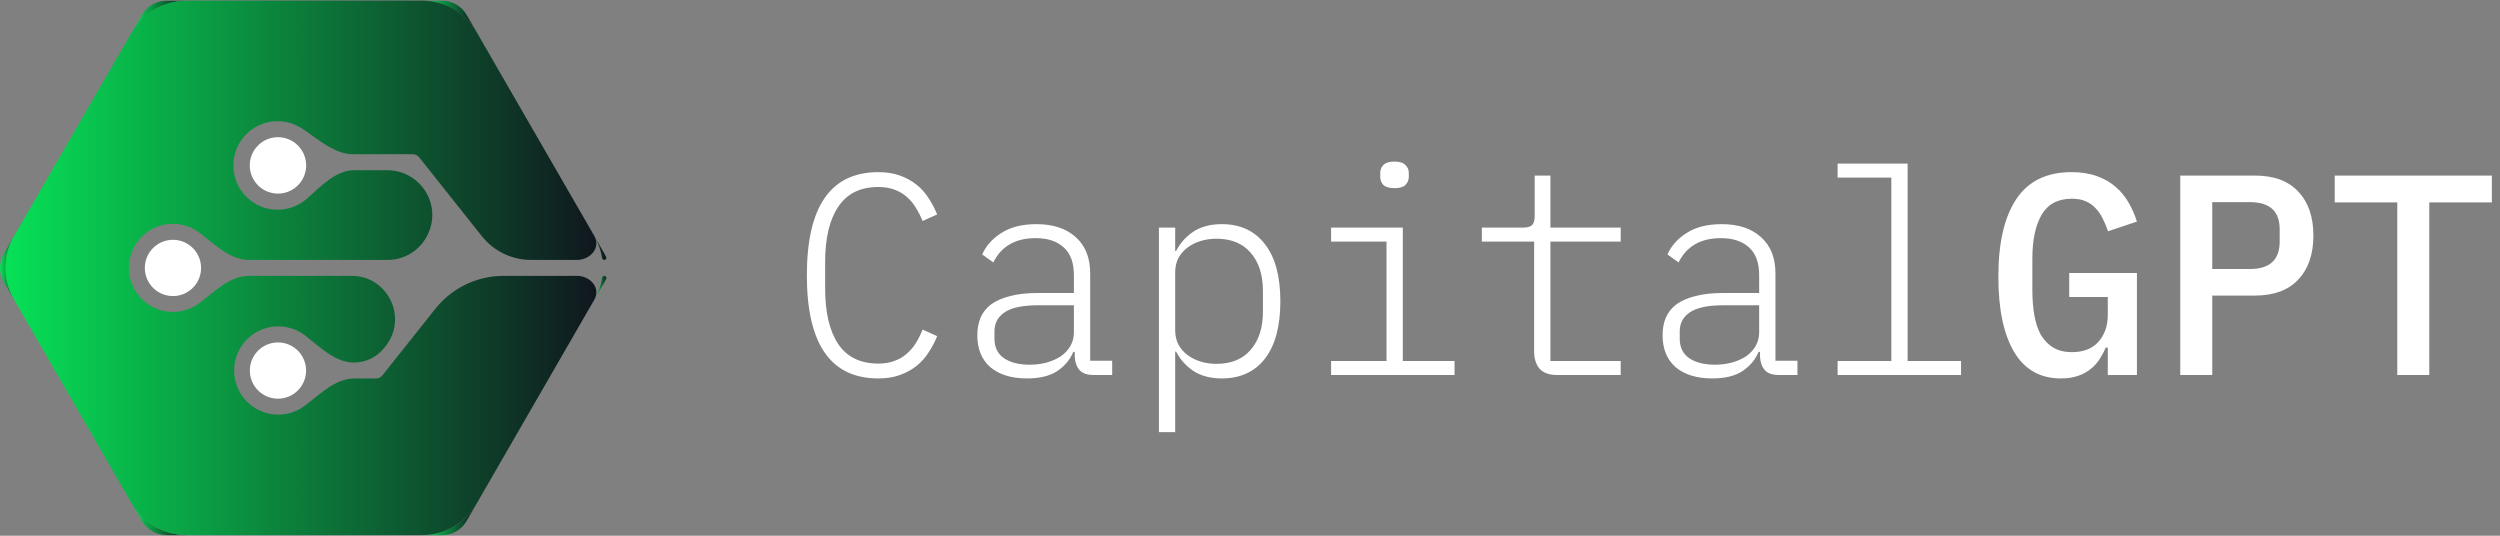 <svg width="140" height="30" viewBox="0 0 140 30" fill="none" xmlns="http://www.w3.org/2000/svg">
<rect x="0" y="0" width="140" height="30" fill="#808080" stroke="none"/>
<path d="M49.184 21.192C46.517 21.192 45.184 19.267 45.184 15.416C45.184 11.565 46.517 9.64 49.184 9.64C49.643 9.64 50.048 9.704 50.4 9.832C50.752 9.96 51.061 10.131 51.328 10.344C51.595 10.557 51.819 10.808 52 11.096C52.192 11.384 52.352 11.688 52.48 12.008L51.664 12.376C51.557 12.109 51.429 11.859 51.28 11.624C51.141 11.389 50.971 11.187 50.768 11.016C50.576 10.845 50.347 10.712 50.08 10.616C49.824 10.52 49.525 10.472 49.184 10.472C48.181 10.472 47.435 10.84 46.944 11.576C46.453 12.301 46.208 13.331 46.208 14.664V16.168C46.208 17.501 46.453 18.536 46.944 19.272C47.435 19.997 48.181 20.36 49.184 20.36C49.525 20.36 49.824 20.312 50.08 20.216C50.347 20.12 50.576 19.987 50.768 19.816C50.971 19.645 51.141 19.448 51.28 19.224C51.429 18.989 51.557 18.733 51.664 18.456L52.48 18.824C52.352 19.144 52.192 19.448 52 19.736C51.819 20.024 51.595 20.275 51.328 20.488C51.061 20.701 50.752 20.872 50.4 21C50.048 21.128 49.643 21.192 49.184 21.192ZM61.258 21C60.884 21 60.618 20.909 60.458 20.728C60.298 20.547 60.207 20.301 60.186 19.992V19.704H60.106C59.924 20.141 59.626 20.499 59.21 20.776C58.794 21.053 58.228 21.192 57.514 21.192C56.65 21.192 55.967 20.984 55.466 20.568C54.975 20.141 54.73 19.544 54.73 18.776C54.73 18.413 54.788 18.088 54.906 17.8C55.034 17.501 55.231 17.251 55.498 17.048C55.775 16.845 56.127 16.691 56.554 16.584C56.98 16.467 57.503 16.408 58.122 16.408H60.138V15.4C60.138 14.707 59.946 14.189 59.562 13.848C59.188 13.507 58.666 13.336 57.994 13.336C56.863 13.336 56.074 13.789 55.626 14.696L55.002 14.248C55.215 13.768 55.572 13.368 56.074 13.048C56.586 12.717 57.242 12.552 58.042 12.552C58.98 12.552 59.716 12.797 60.25 13.288C60.783 13.768 61.05 14.44 61.05 15.304V20.2H62.282V21H61.258ZM57.658 20.424C58.01 20.424 58.335 20.381 58.634 20.296C58.932 20.211 59.194 20.093 59.418 19.944C59.642 19.784 59.818 19.592 59.946 19.368C60.074 19.144 60.138 18.893 60.138 18.616V17.096H58.122C57.258 17.096 56.634 17.229 56.25 17.496C55.876 17.752 55.69 18.104 55.69 18.552V18.968C55.69 19.448 55.866 19.811 56.218 20.056C56.58 20.301 57.06 20.424 57.658 20.424ZM64.9 12.744H65.811V14.056H65.859C66.094 13.608 66.419 13.245 66.835 12.968C67.262 12.691 67.79 12.552 68.419 12.552C69.454 12.552 70.26 12.925 70.835 13.672C71.412 14.408 71.7 15.475 71.7 16.872C71.7 18.269 71.412 19.341 70.835 20.088C70.26 20.824 69.454 21.192 68.419 21.192C67.79 21.192 67.262 21.053 66.835 20.776C66.419 20.499 66.094 20.136 65.859 19.688H65.811V24.2H64.9V12.744ZM68.115 20.376C68.948 20.376 69.588 20.115 70.035 19.592C70.494 19.069 70.724 18.355 70.724 17.448V16.296C70.724 15.389 70.494 14.675 70.035 14.152C69.588 13.629 68.948 13.368 68.115 13.368C67.806 13.368 67.513 13.411 67.236 13.496C66.958 13.581 66.713 13.704 66.499 13.864C66.286 14.024 66.115 14.221 65.987 14.456C65.87 14.691 65.811 14.952 65.811 15.24V18.504C65.811 18.792 65.87 19.053 65.987 19.288C66.115 19.523 66.286 19.72 66.499 19.88C66.713 20.04 66.958 20.163 67.236 20.248C67.513 20.333 67.806 20.376 68.115 20.376ZM78.093 10.536C77.805 10.536 77.597 10.477 77.469 10.36C77.352 10.232 77.293 10.077 77.293 9.896V9.688C77.293 9.507 77.352 9.357 77.469 9.24C77.597 9.112 77.805 9.048 78.093 9.048C78.381 9.048 78.584 9.112 78.701 9.24C78.829 9.357 78.893 9.507 78.893 9.688V9.896C78.893 10.077 78.829 10.232 78.701 10.36C78.584 10.477 78.381 10.536 78.093 10.536ZM74.541 20.216H77.645V13.528H74.541V12.744H78.557V20.216H81.453V21H74.541V20.216ZM87.207 21C86.759 21 86.428 20.883 86.215 20.648C86.012 20.403 85.911 20.077 85.911 19.672V13.528H82.983V12.744H85.303C85.538 12.744 85.703 12.696 85.799 12.6C85.895 12.504 85.943 12.339 85.943 12.104V9.832H86.823V12.744H90.759V13.528H86.823V20.216H90.759V21H87.207ZM99.633 21C99.259 21 98.993 20.909 98.833 20.728C98.673 20.547 98.582 20.301 98.561 19.992V19.704H98.481C98.299 20.141 98.001 20.499 97.585 20.776C97.169 21.053 96.603 21.192 95.889 21.192C95.025 21.192 94.342 20.984 93.841 20.568C93.35 20.141 93.105 19.544 93.105 18.776C93.105 18.413 93.163 18.088 93.281 17.8C93.409 17.501 93.606 17.251 93.873 17.048C94.15 16.845 94.502 16.691 94.929 16.584C95.355 16.467 95.878 16.408 96.497 16.408H98.513V15.4C98.513 14.707 98.321 14.189 97.937 13.848C97.563 13.507 97.041 13.336 96.369 13.336C95.238 13.336 94.449 13.789 94.001 14.696L93.377 14.248C93.59 13.768 93.947 13.368 94.449 13.048C94.961 12.717 95.617 12.552 96.417 12.552C97.355 12.552 98.091 12.797 98.625 13.288C99.158 13.768 99.425 14.44 99.425 15.304V20.2H100.657V21H99.633ZM96.033 20.424C96.385 20.424 96.71 20.381 97.009 20.296C97.307 20.211 97.569 20.093 97.793 19.944C98.017 19.784 98.193 19.592 98.321 19.368C98.449 19.144 98.513 18.893 98.513 18.616V17.096H96.497C95.633 17.096 95.009 17.229 94.625 17.496C94.251 17.752 94.065 18.104 94.065 18.552V18.968C94.065 19.448 94.241 19.811 94.593 20.056C94.955 20.301 95.435 20.424 96.033 20.424ZM102.907 20.216H105.915V9.944H102.907V9.16H106.827V20.216H109.819V21H102.907V20.216ZM118.036 19.464H117.924C117.828 19.688 117.711 19.907 117.572 20.12C117.444 20.323 117.279 20.504 117.076 20.664C116.884 20.824 116.65 20.952 116.372 21.048C116.095 21.144 115.775 21.192 115.412 21.192C114.25 21.192 113.375 20.696 112.788 19.704C112.202 18.712 111.908 17.309 111.908 15.496C111.908 13.597 112.244 12.147 112.916 11.144C113.588 10.141 114.618 9.64 116.004 9.64C116.548 9.64 117.023 9.715 117.428 9.864C117.844 10.013 118.196 10.216 118.484 10.472C118.772 10.717 119.012 11.011 119.204 11.352C119.396 11.683 119.551 12.035 119.668 12.408L118.052 12.952C117.967 12.707 117.871 12.477 117.764 12.264C117.658 12.04 117.524 11.843 117.364 11.672C117.215 11.501 117.028 11.368 116.804 11.272C116.591 11.176 116.33 11.128 116.02 11.128C115.242 11.128 114.676 11.432 114.324 12.04C113.983 12.637 113.812 13.448 113.812 14.472V16.248C113.812 16.76 113.85 17.229 113.924 17.656C113.999 18.083 114.122 18.451 114.292 18.76C114.474 19.059 114.703 19.293 114.98 19.464C115.268 19.635 115.615 19.72 116.02 19.72C116.671 19.72 117.167 19.528 117.508 19.144C117.86 18.749 118.036 18.248 118.036 17.64V16.632H115.876V15.288H119.668V21H118.036V19.464ZM122.094 21V9.832H126.27C127.337 9.832 128.147 10.131 128.702 10.728C129.267 11.325 129.55 12.147 129.55 13.192C129.55 14.237 129.267 15.059 128.702 15.656C128.147 16.253 127.337 16.552 126.27 16.552H123.886V21H122.094ZM123.886 15.064H125.998C127.107 15.064 127.662 14.552 127.662 13.528V12.84C127.662 11.827 127.107 11.32 125.998 11.32H123.886V15.064ZM136.04 11.336V21H134.248V11.336H130.744V9.832H139.544V11.336H136.04Z" fill="white"/>
<path d="M23.612 29.966L24.768 29.966C25.043 29.966 25.314 29.894 25.552 29.757C25.79 29.619 25.988 29.421 26.125 29.183L26.703 28.181C26.391 28.725 25.94 29.176 25.398 29.489C24.855 29.802 24.239 29.967 23.612 29.966Z" fill="url(#paint0_linear_56_16)"/>
<path d="M7.369 28.181L7.959 29.183C8.096 29.418 8.291 29.614 8.526 29.751C8.761 29.889 9.028 29.962 9.3 29.966L10.473 29.966C9.844 29.969 9.225 29.805 8.68 29.492C8.135 29.179 7.683 28.727 7.369 28.181Z" fill="url(#paint1_linear_56_16)"/>
<path d="M33.717 14.45C33.726 14.51 33.778 14.556 33.839 14.556C33.919 14.556 33.977 14.478 33.947 14.403C33.921 14.341 33.891 14.28 33.858 14.221L29.991 7.519L33.279 13.211C33.501 13.594 33.649 14.014 33.717 14.45Z" fill="url(#paint2_linear_56_16)"/>
<path d="M26.703 1.827L26.125 0.826C25.988 0.588 25.79 0.39 25.552 0.252C25.314 0.114 25.043 0.042 24.768 0.043L23.612 0.043C24.239 0.042 24.855 0.206 25.398 0.52C25.94 0.833 26.391 1.284 26.703 1.827Z" fill="url(#paint3_linear_56_16)"/>
<path d="M0.789 13.211L1.207 12.47L0.211 14.22C0.073 14.459 -1.29438e-07 14.729 -1.1215e-07 15.004C-9.4861e-08 15.279 0.073 15.549 0.211 15.787L0.789 16.788C0.474 16.244 0.309 15.627 0.309 15C0.309 14.372 0.474 13.755 0.789 13.211Z" fill="url(#paint4_linear_56_16)"/>
<path d="M7.959 0.826L7.386 1.827C7.698 1.285 8.148 0.834 8.69 0.521C9.232 0.207 9.847 0.043 10.473 0.043L9.3 0.043C9.028 0.046 8.761 0.12 8.526 0.257C8.291 0.395 8.096 0.591 7.959 0.826Z" fill="url(#paint5_linear_56_16)"/>
<path d="M33.279 16.788L33.858 15.787C33.892 15.727 33.922 15.664 33.948 15.6C33.978 15.525 33.92 15.448 33.839 15.448C33.778 15.448 33.726 15.493 33.717 15.554C33.649 15.989 33.501 16.407 33.279 16.788Z" fill="url(#paint6_linear_56_16)"/>
<path d="M0.789 16.789L7.369 28.182L0.789 16.789Z" fill="url(#paint7_linear_56_16)"/>
<path d="M7.369 1.827L1.216 12.479L7.369 1.827Z" fill="url(#paint8_linear_56_16)"/>
<path d="M15.566 7.683C15.253 7.683 14.948 7.775 14.688 7.949C14.428 8.123 14.226 8.37 14.107 8.658C13.987 8.947 13.956 9.265 14.018 9.571C14.079 9.878 14.229 10.159 14.451 10.38C14.672 10.601 14.954 10.751 15.26 10.811C15.567 10.871 15.885 10.84 16.173 10.719C16.462 10.599 16.708 10.396 16.881 10.136C17.054 9.876 17.146 9.57 17.145 9.258C17.144 8.839 16.977 8.439 16.681 8.144C16.385 7.848 15.984 7.683 15.566 7.683Z" fill="white"/>
<path d="M17.141 20.751C17.141 19.881 16.436 19.176 15.566 19.176C14.696 19.176 13.991 19.881 13.991 20.751C13.991 21.621 14.696 22.326 15.566 22.326C16.436 22.326 17.141 21.621 17.141 20.751Z" fill="white"/>
<path d="M9.685 13.429C9.374 13.429 9.069 13.522 8.81 13.695C8.551 13.868 8.349 14.114 8.23 14.402C8.111 14.689 8.08 15.006 8.141 15.311C8.201 15.617 8.351 15.898 8.572 16.118C8.792 16.338 9.073 16.488 9.378 16.549C9.684 16.61 10 16.578 10.288 16.459C10.576 16.34 10.822 16.138 10.995 15.879C11.168 15.62 11.26 15.316 11.26 15.004C11.26 14.586 11.094 14.186 10.799 13.891C10.504 13.595 10.103 13.429 9.685 13.429Z" fill="white"/>
<path d="M26.703 28.182L33.279 16.789L26.703 28.182Z" fill="url(#paint9_linear_56_16)"/>
<path d="M7.369 1.827L1.216 12.478L0.789 13.211C0.476 13.754 0.311 14.369 0.311 14.996C0.311 15.622 0.476 16.237 0.789 16.78L7.369 28.181C7.682 28.727 8.135 29.179 8.68 29.492C9.225 29.805 9.844 29.969 10.473 29.966L23.612 29.966C24.239 29.967 24.855 29.802 25.398 29.489C25.94 29.176 26.391 28.725 26.703 28.181L33.279 16.788C33.659 16.134 33.064 15.448 32.308 15.448L28.199 15.448C26.712 15.448 25.305 16.127 24.38 17.291L21.409 21.027C21.367 21.079 21.314 21.121 21.254 21.15C21.194 21.179 21.128 21.195 21.061 21.195L19.841 21.195C18.781 21.195 17.919 22.077 17.076 22.717C16.584 23.09 15.972 23.266 15.357 23.21C14.743 23.154 14.172 22.87 13.756 22.415C13.341 21.96 13.11 21.365 13.11 20.749C13.11 20.132 13.341 19.538 13.756 19.082C14.172 18.627 14.743 18.343 15.357 18.288C15.972 18.232 16.584 18.407 17.076 18.78C17.082 18.785 17.088 18.79 17.094 18.795C17.921 19.435 18.771 20.303 19.817 20.303C20.479 20.303 21.104 20 21.515 19.482L21.593 19.384C22.855 17.793 21.722 15.448 19.691 15.448L13.936 15.448C12.878 15.448 12.018 16.328 11.175 16.967C10.685 17.34 10.073 17.515 9.46 17.459C8.847 17.403 8.277 17.12 7.862 16.665C7.447 16.211 7.217 15.617 7.217 15.002C7.217 14.386 7.447 13.793 7.862 13.339C8.277 12.884 8.847 12.601 9.46 12.545C10.073 12.489 10.685 12.665 11.175 13.037C12.018 13.676 12.878 14.556 13.936 14.556L21.692 14.556C23.795 14.556 24.968 12.126 23.659 10.479C23.182 9.879 22.458 9.53 21.692 9.53L19.847 9.53C18.803 9.53 17.971 10.432 17.189 11.123C16.726 11.533 16.126 11.755 15.507 11.745C14.889 11.736 14.296 11.495 13.846 11.071C13.395 10.646 13.12 10.069 13.074 9.452C13.027 8.835 13.213 8.223 13.595 7.736C13.977 7.249 14.527 6.923 15.137 6.82C15.748 6.718 16.374 6.848 16.894 7.184C17.801 7.772 18.699 8.637 19.78 8.637L23.118 8.637C23.185 8.638 23.252 8.653 23.313 8.682C23.373 8.711 23.427 8.753 23.47 8.805L26.981 13.224C27.65 14.066 28.666 14.556 29.74 14.556L32.304 14.556C33.062 14.556 33.66 13.868 33.279 13.211L29.991 7.515L26.703 1.818C26.391 1.275 25.94 0.824 25.398 0.511C24.855 0.198 24.239 0.033 23.612 0.034L10.473 0.034C9.843 0.032 9.224 0.196 8.679 0.511C8.133 0.826 7.681 1.28 7.369 1.827Z" fill="url(#paint10_linear_56_16)"/>
<path d="M26.703 1.827L29.991 7.523L26.703 1.827Z" fill="url(#paint11_linear_56_16)"/>
<defs>
<linearGradient id="paint0_linear_56_16" x1="23.612" y1="29.074" x2="26.703" y2="29.074" gradientUnits="userSpaceOnUse">
<stop stop-color="#07E156"/>
<stop offset="1" stop-color="#10151E"/>
</linearGradient>
<linearGradient id="paint1_linear_56_16" x1="7.369" y1="29.074" x2="10.473" y2="29.074" gradientUnits="userSpaceOnUse">
<stop stop-color="#07E156"/>
<stop offset="1" stop-color="#10151E"/>
</linearGradient>
<linearGradient id="paint2_linear_56_16" x1="29.991" y1="11.037" x2="34" y2="11.037" gradientUnits="userSpaceOnUse">
<stop stop-color="#07E156"/>
<stop offset="1" stop-color="#10151E"/>
</linearGradient>
<linearGradient id="paint3_linear_56_16" x1="23.612" y1="0.935" x2="26.703" y2="0.935" gradientUnits="userSpaceOnUse">
<stop stop-color="#07E156"/>
<stop offset="1" stop-color="#10151E"/>
</linearGradient>
<linearGradient id="paint4_linear_56_16" x1="-1.35712e-07" y1="14.629" x2="1.207" y2="14.629" gradientUnits="userSpaceOnUse">
<stop stop-color="#07E156"/>
<stop offset="1" stop-color="#10151E"/>
</linearGradient>
<linearGradient id="paint5_linear_56_16" x1="7.386" y1="0.935" x2="10.473" y2="0.935" gradientUnits="userSpaceOnUse">
<stop stop-color="#07E156"/>
<stop offset="1" stop-color="#10151E"/>
</linearGradient>
<linearGradient id="paint6_linear_56_16" x1="33.279" y1="16.118" x2="34" y2="16.118" gradientUnits="userSpaceOnUse">
<stop stop-color="#07E156"/>
<stop offset="1" stop-color="#10151E"/>
</linearGradient>
<linearGradient id="paint7_linear_56_16" x1="0.789" y1="22.485" x2="7.369" y2="22.485" gradientUnits="userSpaceOnUse">
<stop stop-color="#07E156"/>
<stop offset="1" stop-color="#10151E"/>
</linearGradient>
<linearGradient id="paint8_linear_56_16" x1="1.216" y1="7.153" x2="7.369" y2="7.153" gradientUnits="userSpaceOnUse">
<stop stop-color="#07E156"/>
<stop offset="1" stop-color="#10151E"/>
</linearGradient>
<linearGradient id="paint9_linear_56_16" x1="26.703" y1="22.485" x2="33.279" y2="22.485" gradientUnits="userSpaceOnUse">
<stop stop-color="#07E156"/>
<stop offset="1" stop-color="#10151E"/>
</linearGradient>
<linearGradient id="paint10_linear_56_16" x1="0.311" y1="15" x2="33.732" y2="15" gradientUnits="userSpaceOnUse">
<stop stop-color="#07E156"/>
<stop offset="1" stop-color="#10151E"/>
</linearGradient>
<linearGradient id="paint11_linear_56_16" x1="26.703" y1="4.675" x2="29.991" y2="4.675" gradientUnits="userSpaceOnUse">
<stop stop-color="#07E156"/>
<stop offset="1" stop-color="#10151E"/>
</linearGradient>
</defs>
</svg>
